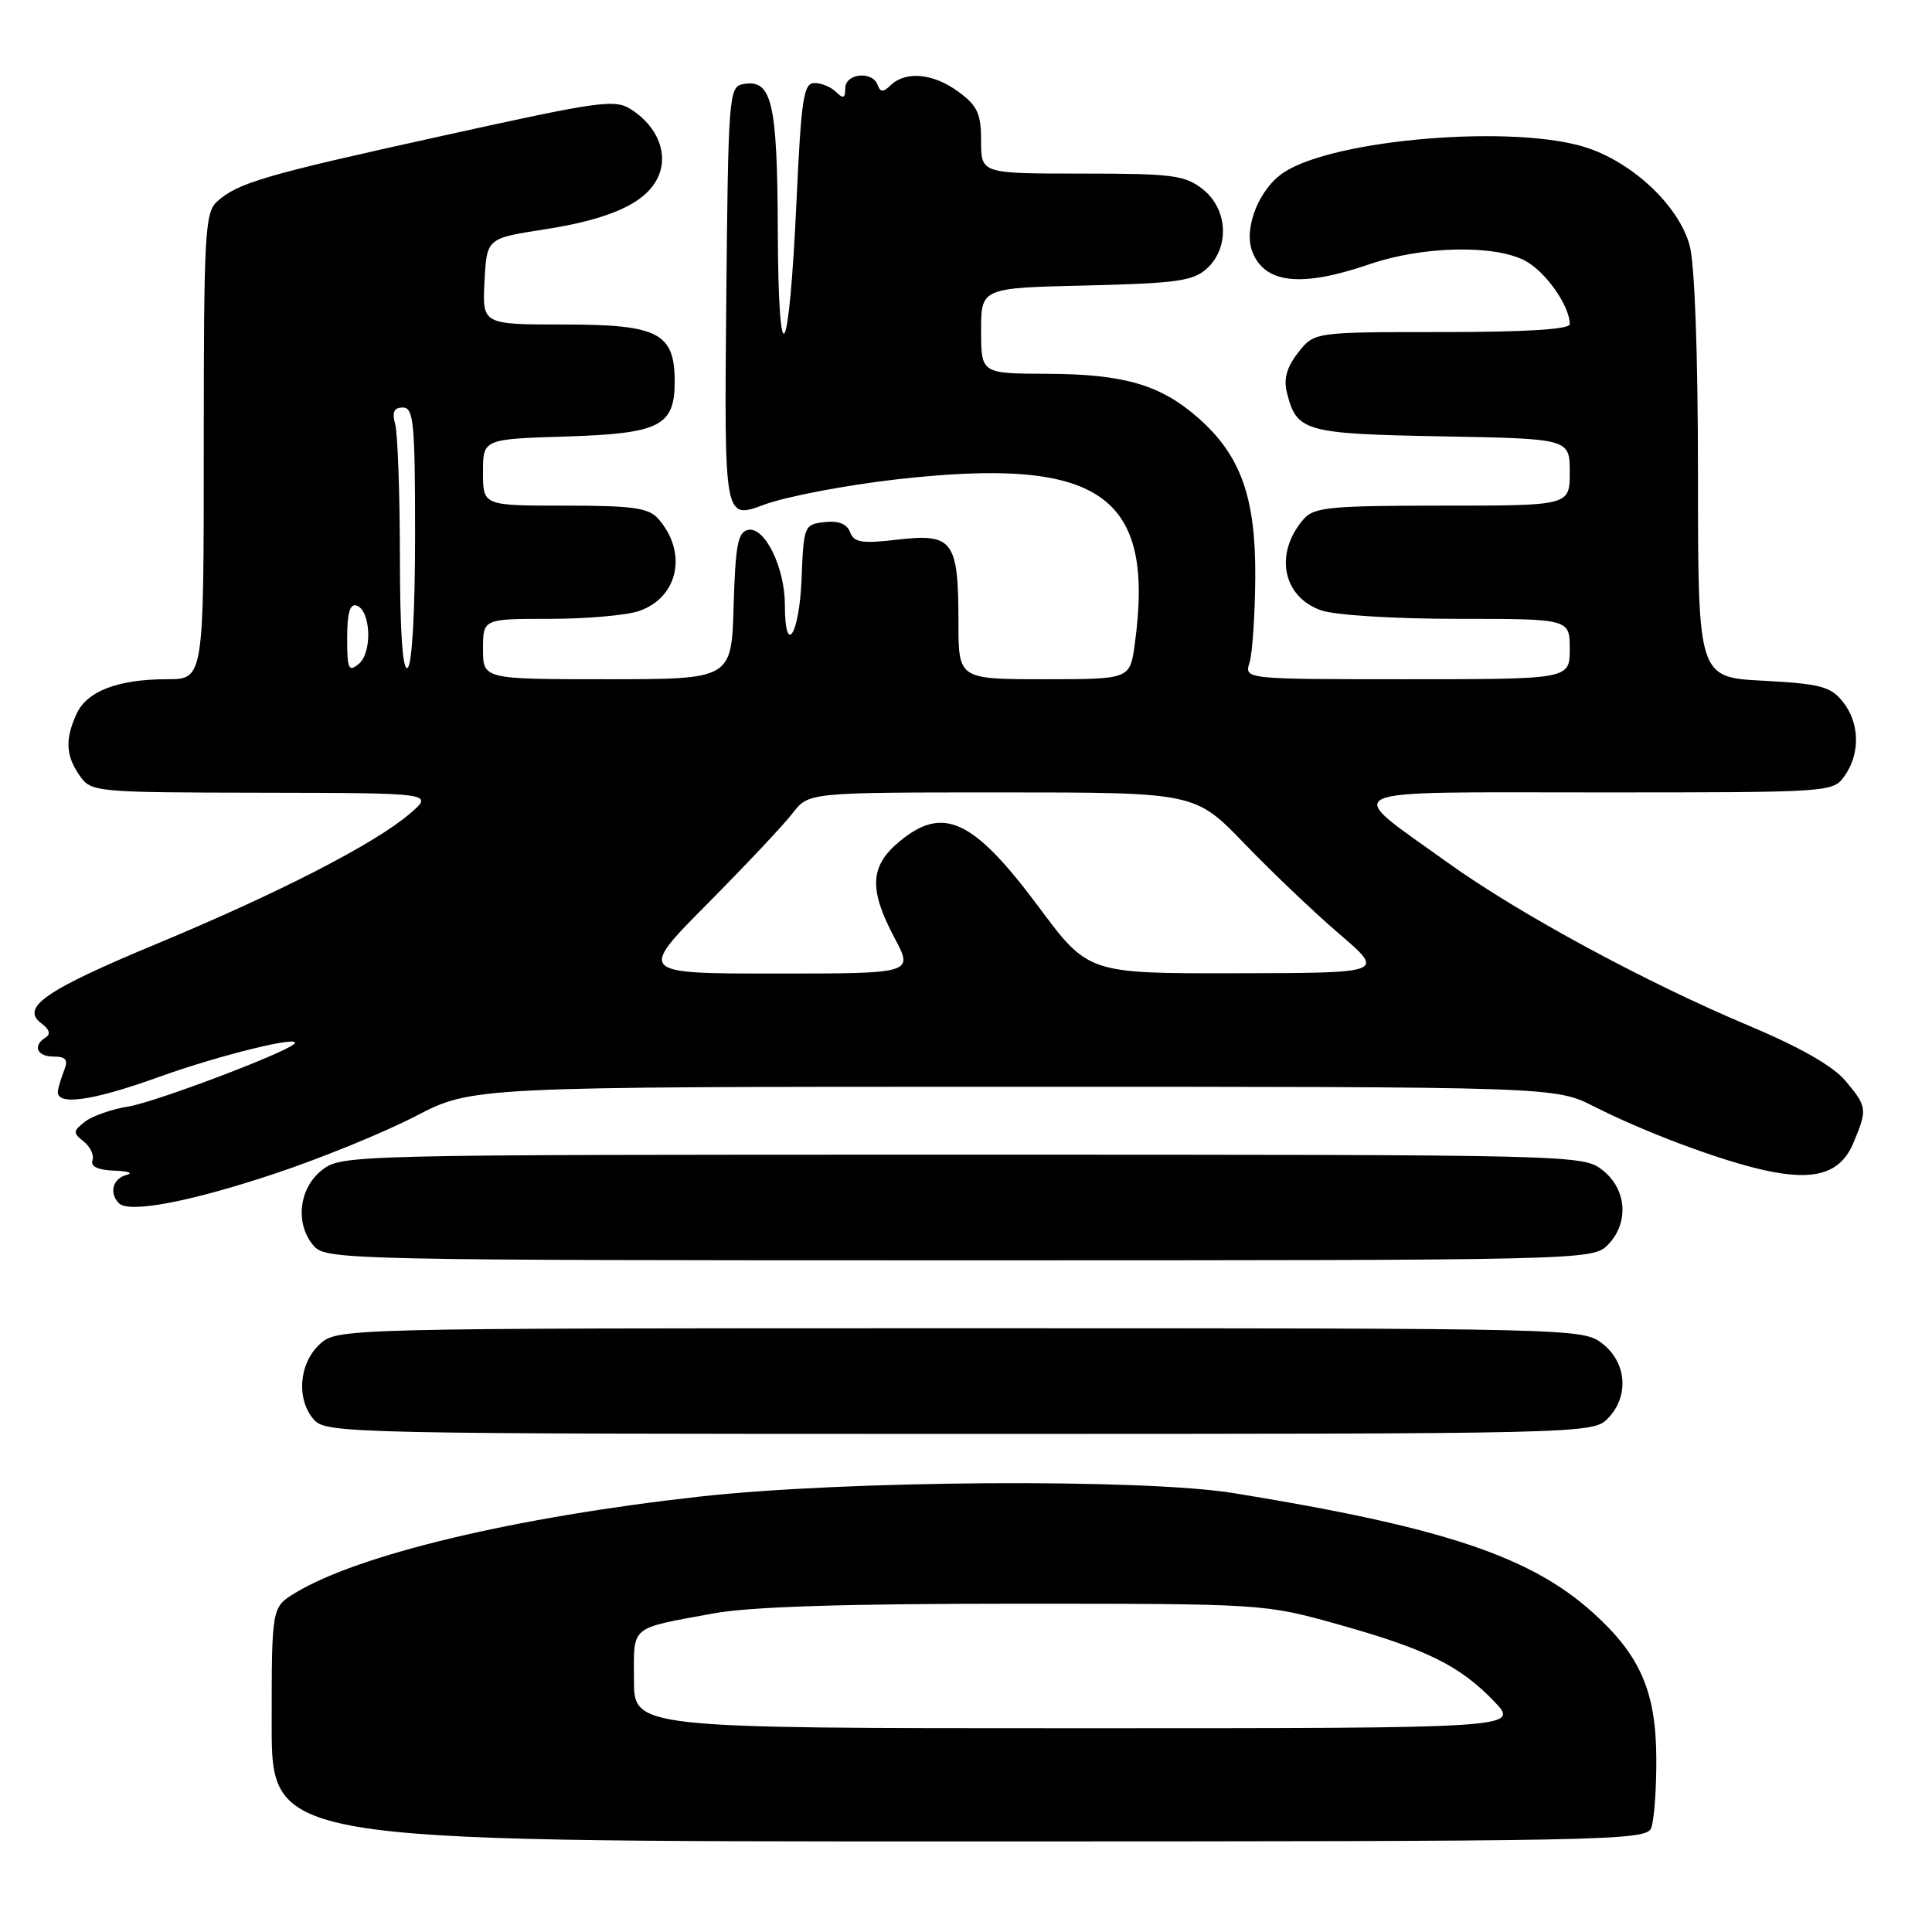 <?xml version="1.0" encoding="UTF-8" standalone="no"?>
<!DOCTYPE svg PUBLIC "-//W3C//DTD SVG 1.1//EN" "http://www.w3.org/Graphics/SVG/1.1/DTD/svg11.dtd" >
<svg xmlns="http://www.w3.org/2000/svg" xmlns:xlink="http://www.w3.org/1999/xlink" version="1.1" viewBox="0 0 256 256">
 <g >
 <path fill="currentColor"
d=" M 218.78 242.25 C 219.18 241.29 219.49 237.12 219.47 233.00 C 219.43 224.15 217.35 219.36 211.12 213.73 C 202.81 206.22 191.24 202.36 163.50 197.85 C 151.49 195.90 112.07 196.15 92.68 198.31 C 68.25 201.03 47.50 205.98 39.10 211.08 C 36.00 212.97 36.00 212.97 36.00 228.49 C 36.00 244.00 36.00 244.00 127.03 244.00 C 212.79 244.00 218.10 243.90 218.78 242.25 Z  M 213.00 188.00 C 215.88 185.12 215.59 180.61 212.37 178.07 C 209.75 176.01 209.18 176.00 127.18 176.00 C 44.63 176.00 44.63 176.00 42.31 178.17 C 39.57 180.76 39.25 185.52 41.65 188.17 C 43.23 189.92 47.20 190.00 127.15 190.00 C 209.67 190.00 211.03 189.97 213.00 188.00 Z  M 213.00 165.00 C 215.88 162.12 215.59 157.61 212.37 155.07 C 209.75 153.01 209.18 153.00 127.50 153.00 C 45.82 153.00 45.25 153.01 42.63 155.07 C 39.54 157.51 39.07 162.32 41.65 165.17 C 43.23 166.92 47.20 167.00 127.15 167.00 C 209.67 167.00 211.03 166.97 213.00 165.00 Z  M 36.51 155.48 C 42.55 153.47 50.89 150.06 55.04 147.91 C 62.57 144.00 62.57 144.00 134.32 144.00 C 206.07 144.00 206.07 144.00 211.25 146.63 C 217.96 150.03 227.84 153.73 233.70 155.04 C 240.44 156.55 243.89 155.51 245.59 151.43 C 247.46 146.98 247.41 146.64 244.51 143.19 C 242.87 141.25 238.47 138.74 231.76 135.92 C 218.02 130.15 201.22 121.05 191.78 114.27 C 177.79 104.21 176.09 105.00 211.79 105.00 C 242.79 105.00 242.89 104.99 244.44 102.78 C 246.53 99.80 246.41 95.73 244.15 92.94 C 242.55 90.96 241.15 90.60 233.65 90.20 C 225.00 89.75 225.00 89.75 224.99 63.12 C 224.99 46.79 224.56 34.95 223.88 32.50 C 222.46 27.35 216.57 21.72 210.41 19.62 C 201.06 16.44 176.96 18.36 170.12 22.84 C 166.85 24.99 164.75 30.22 165.93 33.32 C 167.56 37.60 172.42 38.12 181.50 35.00 C 188.43 32.62 197.92 32.39 202.03 34.52 C 204.75 35.92 208.00 40.51 208.00 42.95 C 208.00 43.64 202.22 44.00 191.07 44.00 C 174.15 44.00 174.15 44.00 172.02 46.71 C 170.53 48.60 170.07 50.18 170.51 51.96 C 171.79 57.19 172.79 57.48 191.03 57.82 C 208.00 58.13 208.00 58.13 208.00 62.57 C 208.00 67.00 208.00 67.00 191.15 67.00 C 176.36 67.00 174.12 67.21 172.77 68.75 C 168.81 73.27 169.91 79.08 175.08 80.88 C 176.90 81.51 184.75 82.00 193.15 82.00 C 208.00 82.00 208.00 82.00 208.00 86.00 C 208.00 90.00 208.00 90.00 186.43 90.00 C 164.87 90.00 164.87 90.00 165.57 87.79 C 165.95 86.58 166.29 81.52 166.33 76.54 C 166.40 65.90 164.41 60.32 158.75 55.36 C 153.77 50.98 148.92 49.57 138.75 49.53 C 130.01 49.50 130.01 49.50 130.00 43.83 C 130.00 38.15 130.00 38.15 143.90 37.83 C 155.88 37.54 158.09 37.24 159.90 35.60 C 162.97 32.81 162.71 27.70 159.37 25.07 C 157.00 23.21 155.37 23.00 143.37 23.00 C 130.00 23.00 130.00 23.00 130.00 18.69 C 130.00 15.07 129.52 14.02 127.04 12.19 C 123.74 9.74 120.08 9.36 118.07 11.25 C 117.02 12.25 116.66 12.25 116.29 11.25 C 115.59 9.35 112.00 9.72 112.00 11.70 C 112.00 13.02 111.73 13.13 110.80 12.20 C 110.14 11.54 108.85 11.00 107.93 11.00 C 106.48 11.00 106.17 13.01 105.54 26.67 C 104.54 48.27 103.14 50.39 103.06 30.44 C 103.00 13.45 102.27 10.42 98.43 11.15 C 96.58 11.51 96.49 12.76 96.23 40.18 C 95.97 68.84 95.97 68.84 101.23 66.88 C 104.13 65.80 112.03 64.29 118.79 63.52 C 145.79 60.46 153.09 65.50 150.36 85.36 C 149.73 90.00 149.73 90.00 138.36 90.00 C 127.00 90.00 127.00 90.00 127.00 82.43 C 127.00 71.67 126.26 70.66 119.06 71.49 C 114.21 72.06 113.17 71.90 112.64 70.52 C 112.22 69.41 111.10 68.97 109.26 69.18 C 106.56 69.49 106.49 69.66 106.21 76.75 C 105.91 84.17 104.00 87.11 104.00 80.15 C 104.00 75.22 101.35 69.79 99.15 70.21 C 97.78 70.47 97.45 72.15 97.21 80.26 C 96.93 90.00 96.93 90.00 80.46 90.00 C 64.00 90.00 64.00 90.00 64.00 86.00 C 64.00 82.00 64.00 82.00 72.85 82.00 C 77.72 82.00 83.06 81.53 84.71 80.95 C 89.90 79.14 91.13 73.19 87.23 68.75 C 85.94 67.29 83.92 67.00 74.85 67.00 C 64.00 67.00 64.00 67.00 64.00 62.59 C 64.00 58.18 64.00 58.18 74.97 57.84 C 87.43 57.45 89.40 56.46 89.40 50.56 C 89.40 44.12 87.23 43.00 74.80 43.00 C 63.90 43.00 63.90 43.00 64.20 37.29 C 64.50 31.58 64.50 31.58 72.06 30.41 C 80.90 29.05 85.65 26.87 87.20 23.45 C 88.59 20.42 87.17 16.81 83.71 14.55 C 81.50 13.10 79.78 13.33 58.89 17.94 C 35.03 23.19 31.53 24.21 28.75 26.72 C 27.15 28.17 27.00 31.04 27.00 59.15 C 27.00 90.00 27.00 90.00 22.15 90.00 C 15.64 90.00 11.51 91.58 10.14 94.60 C 8.60 97.98 8.71 100.14 10.56 102.78 C 12.09 104.96 12.51 105.00 34.81 105.04 C 57.50 105.08 57.50 105.08 54.30 107.82 C 49.64 111.81 37.05 118.28 20.77 125.06 C 5.93 131.23 2.63 133.52 5.53 135.64 C 6.55 136.39 6.74 137.04 6.06 137.46 C 4.28 138.56 4.88 140.00 7.11 140.00 C 8.71 140.00 9.05 140.42 8.53 141.75 C 8.16 142.71 7.77 143.94 7.68 144.48 C 7.30 146.58 12.05 145.95 21.07 142.70 C 29.25 139.75 40.33 137.06 38.96 138.34 C 37.63 139.59 20.50 146.06 17.05 146.61 C 14.84 146.96 12.24 147.87 11.27 148.62 C 9.66 149.87 9.65 150.12 11.09 151.25 C 11.96 151.94 12.49 153.06 12.25 153.75 C 11.98 154.57 12.98 155.04 15.17 155.12 C 17.00 155.18 17.71 155.44 16.75 155.69 C 14.94 156.16 14.43 158.08 15.75 159.43 C 17.08 160.80 25.25 159.24 36.51 155.48 Z  M 84.00 222.57 C 84.00 215.29 83.32 215.86 94.50 213.79 C 99.32 212.90 111.78 212.50 134.50 212.50 C 167.37 212.50 167.54 212.51 177.24 215.22 C 188.98 218.51 193.40 220.68 197.95 225.41 C 201.39 229.00 201.39 229.00 142.70 229.00 C 84.00 229.00 84.00 229.00 84.00 222.57 Z  M 93.74 119.75 C 98.79 114.66 103.87 109.26 105.03 107.75 C 107.15 105.00 107.15 105.00 132.75 105.00 C 158.36 105.00 158.36 105.00 164.93 111.82 C 168.54 115.57 174.20 120.96 177.50 123.78 C 183.50 128.93 183.50 128.93 163.85 128.96 C 144.20 129.00 144.20 129.00 137.63 120.17 C 128.94 108.50 124.94 106.65 119.08 111.59 C 115.26 114.80 115.13 117.87 118.52 124.26 C 121.05 129.00 121.05 129.00 102.81 129.00 C 84.57 129.00 84.57 129.00 93.74 119.75 Z  M 46.00 84.54 C 46.00 81.22 46.37 79.95 47.25 80.24 C 49.14 80.87 49.36 86.46 47.55 87.96 C 46.19 89.09 46.00 88.68 46.00 84.54 Z  M 52.99 73.81 C 52.98 65.39 52.70 57.49 52.37 56.25 C 51.93 54.60 52.19 54.00 53.38 54.00 C 54.81 54.00 55.00 56.01 55.00 70.94 C 55.00 81.16 54.60 88.13 54.00 88.50 C 53.35 88.90 53.00 83.76 52.99 73.81 Z "/>
</g>
</svg>